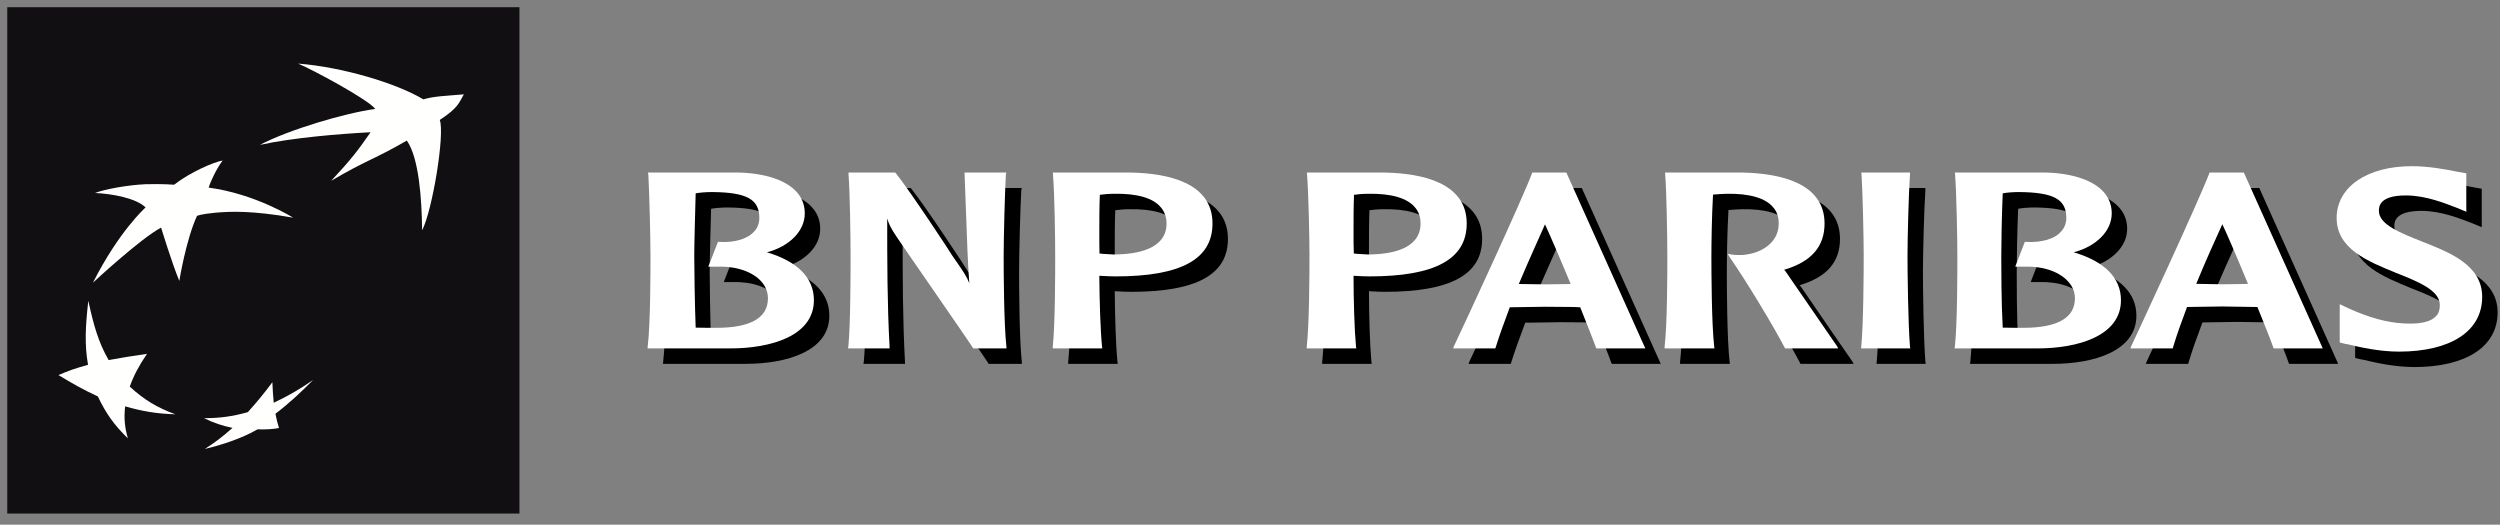 <?xml version="1.0" encoding="UTF-8"?>
<svg width="162px" height="34px" viewBox="0 0 162 34" version="1.1" xmlns="http://www.w3.org/2000/svg" xmlns:xlink="http://www.w3.org/1999/xlink">
    <rect x="0" y="0" width="162" height="34" fill="#808080" stroke="none"/>
    <!-- Generator: Sketch 49.2 (51160) - http://www.bohemiancoding.com/sketch -->
    <title>logo bnp paribas</title>
    <desc>Created with Sketch.</desc>
    <defs></defs>
    <g id="une-chance-pour-chaque-jeune" stroke="none" stroke-width="1" fill="none" fill-rule="evenodd">
        <g id="une-chance-pour-chaque-jeune---consultation" transform="translate(-417, -338)">
            <g id="une" transform="translate(0, 80)">
                <g id="identite" transform="translate(395, 233)">
                    <g id="partenaires">
                        <g id="Group-5" transform="translate(22, 19)">
                            <g id="logo-bnp-paribas" transform="translate(0, 6)">
                                <g id="Group-4" transform="translate(4, 5)" fill="#000000">
                                    <path d="M23.364,5.108 C21.317,6.299 20.689,6.399 18.461,7.716 C19.759,6.326 20.209,5.734 21.012,4.569 C18.958,4.677 15.974,4.922 13.844,5.388 C15.698,4.409 19.375,3.319 21.317,3.06 C20.866,2.446 17.223,0.496 16.317,0.121 C19.201,0.342 22.726,1.407 24.435,2.44 C25.107,2.233 25.806,2.223 27.058,2.113 C26.74,2.654 26.725,2.966 25.497,3.772 C25.837,4.67 25.026,9.615 24.354,10.925 C24.33,8.856 24.147,6.244 23.364,5.108" id="Fill-2"></path>
                                    <path d="M8.366,22.847 C7.188,22.416 6.341,21.913 5.408,21.051 C5.687,20.288 6.006,19.693 6.526,18.929 C5.569,19.071 4.864,19.177 4.039,19.331 C3.368,18.17 3.064,17.051 2.722,15.491 C2.539,17.144 2.47,18.323 2.705,19.639 C1.949,19.847 1.413,20.029 0.79,20.306 C1.663,20.834 2.367,21.24 3.342,21.69 C3.865,22.799 4.407,23.549 5.285,24.405 C5.079,23.676 5.024,23.097 5.109,22.331 C6.197,22.645 7.129,22.81 8.366,22.847" id="Fill-3"></path>
                                    <path d="M11.43,6.402 C11.063,6.873 10.638,7.75 10.523,8.157 C13.557,8.564 15.991,10.104 15.991,10.104 C13.339,9.639 11.941,9.697 10.951,9.784 C9.967,9.876 9.765,9.991 9.765,9.991 C9.049,11.541 8.62,14.202 8.62,14.202 C8.138,13.051 7.44,10.748 7.44,10.748 C6.102,11.456 3.023,14.317 3.023,14.317 C4.715,10.967 6.433,9.443 6.433,9.443 C5.843,8.851 4.292,8.555 3.159,8.506 C3.747,8.269 5.257,7.99 6.417,7.938 C7.578,7.906 8.281,7.97 8.281,7.97 C9.316,7.162 10.888,6.481 11.43,6.402" id="Fill-4"></path>
                                    <path d="M14.649,20.769 C14.113,21.488 13.652,22.052 13.058,22.708 C12.037,22.992 11.223,23.097 10.228,23.097 C10.839,23.408 11.43,23.595 12.067,23.727 C11.43,24.297 10.891,24.703 10.272,25.092 C11.31,24.849 12.673,24.414 13.689,23.821 C14.22,23.841 14.716,23.807 15.079,23.736 C14.984,23.432 14.926,23.205 14.849,22.81 C15.805,22.078 16.5,21.415 17.294,20.619 C16.448,21.203 15.718,21.639 14.738,22.097 C14.695,21.65 14.671,21.273 14.649,20.769" id="Fill-5"></path>
                                    <path d="M43.151,8.445 C45.385,8.464 46.204,8.913 46.204,10.115 C46.204,10.447 46.101,10.742 45.902,10.967 C45.475,11.475 44.642,11.738 43.577,11.673 L43.523,11.673 L42.899,13.28 L43.523,13.28 C44.757,13.245 45.83,13.629 46.381,14.296 C46.635,14.599 46.762,14.963 46.762,15.336 C46.762,16.592 45.642,17.242 43.432,17.242 C43.06,17.242 42.454,17.242 42.079,17.23 C42.016,15.551 41.988,13.28 41.988,12.595 C41.988,11.803 42.04,10.038 42.079,8.529 C42.334,8.478 42.756,8.445 43.151,8.445 Z M39.011,7.289 C39.08,8.481 39.151,11.496 39.151,12.595 C39.151,13.608 39.149,16.999 38.971,18.462 L38.959,18.577 L44.32,18.577 C46.954,18.577 49.741,17.767 49.741,15.455 C49.741,14.006 48.68,12.936 46.696,12.35 C48.168,11.96 49.149,10.967 49.149,9.829 C49.149,7.942 46.954,7.231 44.892,7.182 L38.98,7.182 L39.011,7.289 Z" id="Fill-6"></path>
                                    <path d="M62.112,7.182 L59.502,7.182 L59.609,10.056 C59.659,11.475 59.708,12.936 59.81,14.354 C59.641,13.91 59.484,13.681 58.692,12.541 C58.688,12.501 55.977,8.378 55.037,7.208 L55.009,7.182 L51.983,7.182 L51.983,7.289 C52.079,8.481 52.117,11.496 52.117,12.595 C52.117,13.608 52.117,16.999 51.973,18.462 L51.947,18.577 L54.644,18.577 L54.644,18.462 C54.491,15.681 54.491,12.874 54.491,10.152 C54.585,10.482 54.705,10.765 55.13,11.388 C55.163,11.461 59.81,18.146 60.035,18.53 L60.059,18.577 L62.219,18.577 L62.215,18.462 C62.051,16.999 62.037,13.608 62.037,12.595 C62.037,11.496 62.112,8.481 62.182,7.289 L62.215,7.182 L62.112,7.182" id="Fill-7"></path>
                                    <path d="M69.186,8.557 C70.69,8.529 71.739,8.83 72.237,9.454 C72.465,9.722 72.592,10.076 72.592,10.482 C72.592,12.13 70.715,12.489 69.146,12.489 L68.51,12.453 C68.51,12.453 68.359,12.439 68.247,12.427 C68.236,12.046 68.236,11.543 68.236,10.98 C68.236,10.263 68.236,9.411 68.27,8.623 C68.491,8.594 68.825,8.557 69.186,8.557 Z M65.23,7.289 C65.337,8.481 65.377,11.496 65.377,12.595 C65.377,13.608 65.377,16.999 65.219,18.462 L65.219,18.577 L68.427,18.577 L68.413,18.462 C68.304,17.41 68.247,15.403 68.236,13.87 C68.387,13.876 68.842,13.9 68.842,13.9 L69.296,13.91 C73.517,13.91 75.57,12.805 75.57,10.482 C75.57,7.839 72.69,7.231 70.289,7.182 L65.23,7.182 L65.23,7.289 Z" id="Fill-8"></path>
                                    <path d="M85.644,8.557 C87.15,8.529 88.199,8.83 88.704,9.454 C88.935,9.722 89.052,10.076 89.052,10.482 C89.052,12.13 87.178,12.489 85.628,12.489 L84.993,12.453 C84.993,12.453 84.825,12.439 84.727,12.427 C84.709,12.046 84.709,11.54 84.709,10.98 C84.709,10.255 84.709,9.411 84.74,8.623 C84.94,8.594 85.287,8.557 85.644,8.557 Z M81.694,7.289 C81.796,8.481 81.854,11.496 81.854,12.595 C81.854,13.608 81.844,16.999 81.677,18.462 L81.677,18.577 L84.888,18.577 L84.869,18.462 C84.768,17.41 84.709,15.403 84.709,13.87 C84.859,13.876 85.287,13.9 85.287,13.9 L85.752,13.91 C89.971,13.91 92.043,12.805 92.043,10.482 C92.043,7.839 89.145,7.231 86.737,7.182 L81.694,7.182 L81.694,7.289 Z" id="Fill-9"></path>
                                    <path d="M97.116,10.538 C97.37,11.082 98.032,12.595 98.778,14.403 C98.662,14.408 98.519,14.408 98.519,14.408 L97.116,14.427 C97.116,14.427 95.66,14.408 95.419,14.403 C96.025,12.959 96.625,11.652 97.116,10.538 Z M96.333,7.182 L96.292,7.182 L96.269,7.24 C95.672,8.86 91.822,17.163 91.214,18.435 L91.163,18.577 L93.896,18.577 L93.919,18.514 C94.16,17.733 94.483,16.852 94.835,15.912 C94.944,15.912 97.116,15.878 97.116,15.878 L99.002,15.893 C99.002,15.893 99.307,15.912 99.398,15.912 C99.884,17.137 100.257,18.059 100.419,18.53 L100.451,18.577 L103.616,18.577 L98.5,7.182 L96.333,7.182 Z" id="Fill-10"></path>
                                    <path d="M104.904,7.289 C104.997,8.481 105.043,11.496 105.043,12.595 C105.043,13.608 105.043,16.999 104.867,18.462 L104.867,18.577 L108.096,18.577 L108.081,18.462 C107.911,16.99 107.898,13.608 107.898,12.595 C107.898,11.803 107.923,10.038 108.004,8.611 C108.25,8.594 108.621,8.557 108.875,8.557 C110.368,8.529 111.423,8.834 111.917,9.454 C112.154,9.722 112.261,10.084 112.261,10.482 C112.261,11.798 111.019,12.465 109.861,12.525 C109.472,12.541 109.184,12.491 109.184,12.491 L108.958,12.453 L109.082,12.662 C110.228,14.313 111.942,17.175 112.649,18.53 L112.671,18.577 L116.119,18.577 L116.033,18.423 C115.893,18.231 113.647,14.963 112.692,13.568 C112.692,13.568 112.649,13.527 112.609,13.483 C114.378,12.959 115.231,11.981 115.231,10.482 C115.231,7.857 112.351,7.233 109.921,7.182 L104.896,7.182 L104.904,7.289" id="Fill-11"></path>
                                    <path d="M120.682,7.182 L117.609,7.182 L117.626,7.289 C117.705,8.481 117.768,11.496 117.768,12.595 C117.768,13.603 117.754,16.99 117.609,18.462 L117.597,18.577 L120.784,18.577 L120.767,18.462 C120.645,16.99 120.606,13.603 120.606,12.595 C120.606,11.496 120.682,8.481 120.767,7.289 L120.767,7.182 L120.682,7.182" id="Fill-12"></path>
                                    <path d="M127.826,8.445 C130.079,8.464 130.896,8.913 130.896,10.115 C130.896,10.447 130.793,10.742 130.589,10.967 C130.183,11.475 129.316,11.738 128.26,11.673 L128.208,11.673 L127.589,13.28 L128.208,13.28 C129.447,13.245 130.509,13.629 131.06,14.296 C131.328,14.599 131.455,14.963 131.455,15.336 C131.455,16.592 130.33,17.242 128.109,17.242 C127.752,17.242 127.152,17.242 126.776,17.23 C126.683,15.551 126.683,13.28 126.683,12.595 C126.683,11.803 126.713,10.038 126.776,8.529 C127.018,8.478 127.439,8.445 127.826,8.445 Z M123.689,7.289 C123.781,8.481 123.837,11.496 123.837,12.595 C123.837,13.608 123.837,16.999 123.676,18.462 L123.65,18.577 L129.018,18.577 C131.644,18.577 134.438,17.767 134.438,15.455 C134.438,14.006 133.377,12.936 131.375,12.35 C132.848,11.96 133.84,10.967 133.84,9.829 C133.84,7.942 131.644,7.231 129.6,7.182 L123.676,7.182 L123.689,7.289 Z" id="Fill-13"></path>
                                    <path d="M141.006,10.531 C141.265,11.063 141.92,12.579 142.668,14.392 C142.554,14.392 142.415,14.403 142.415,14.403 L141.006,14.422 C141.006,14.422 139.535,14.392 139.317,14.392 C139.915,12.936 140.5,11.639 141.006,10.531 Z M142.333,7.182 L140.174,7.182 L140.16,7.233 C139.515,8.958 135.45,17.699 135.109,18.423 L135.049,18.577 L137.796,18.577 L137.813,18.509 C138.042,17.728 138.36,16.852 138.719,15.893 C138.805,15.893 140.989,15.859 140.989,15.859 L142.879,15.888 C142.879,15.888 143.208,15.893 143.28,15.893 C143.777,17.118 144.146,18.049 144.306,18.509 L144.336,18.577 L147.515,18.577 L142.401,7.182 L142.333,7.182 Z" id="Fill-14"></path>
                                    <path d="M148.414,10.128 C148.414,12.13 150.443,12.936 152.239,13.673 C153.637,14.223 155.101,14.803 155.101,15.758 C155.101,16.046 155.042,16.289 154.88,16.46 C154.543,16.852 153.863,17.016 152.782,16.958 C151.71,16.914 150.504,16.581 149.145,15.963 L148.614,15.709 L148.614,18.193 L148.977,18.284 L149.187,18.32 C149.858,18.483 151.153,18.785 152.44,18.785 C155.825,18.785 157.845,17.45 157.845,15.243 C157.845,13.171 155.759,12.366 153.916,11.639 C152.557,11.095 151.153,10.556 151.153,9.667 C151.153,9.411 151.153,8.664 152.907,8.664 C154.2,8.664 155.456,9.183 156.17,9.454 L156.82,9.722 L156.816,9.295 L156.816,7.231 L156.17,7.115 C155.512,6.984 154.415,6.769 153.284,6.769 C150.363,6.769 148.414,8.131 148.414,10.128" id="Fill-15"></path>
                                </g>
                                <g id="Group-4">
                                    <polygon id="Fill-1" fill="#110F11" points="0.47 33.277 33.661 33.277 33.661 0.467 0.47 0.467"></polygon>
                                    <path d="M26.364,9.108 C24.317,10.299 23.689,10.399 21.461,11.716 C22.759,10.326 23.209,9.734 24.012,8.569 C21.958,8.677 18.974,8.922 16.844,9.388 C18.698,8.409 22.375,7.319 24.317,7.06 C23.866,6.446 20.223,4.496 19.317,4.121 C22.201,4.342 25.726,5.407 27.435,6.44 C28.107,6.233 28.806,6.223 30.058,6.113 C29.74,6.654 29.725,6.966 28.497,7.772 C28.837,8.67 28.026,13.615 27.354,14.925 C27.33,12.856 27.147,10.244 26.364,9.108" id="Fill-2" fill="#FFFFFE"></path>
                                    <path d="M11.366,26.847 C10.188,26.416 9.341,25.913 8.408,25.051 C8.687,24.288 9.006,23.693 9.526,22.929 C8.569,23.071 7.864,23.177 7.039,23.331 C6.368,22.17 6.064,21.051 5.722,19.491 C5.539,21.144 5.47,22.323 5.705,23.639 C4.949,23.847 4.413,24.029 3.79,24.306 C4.663,24.834 5.367,25.24 6.342,25.69 C6.865,26.799 7.407,27.549 8.285,28.405 C8.079,27.676 8.024,27.097 8.109,26.331 C9.197,26.645 10.129,26.81 11.366,26.847" id="Fill-3" fill="#FFFFFE"></path>
                                    <path d="M14.43,10.402 C14.063,10.873 13.638,11.75 13.523,12.157 C16.557,12.564 18.991,14.104 18.991,14.104 C16.339,13.639 14.941,13.697 13.951,13.784 C12.967,13.876 12.765,13.991 12.765,13.991 C12.049,15.541 11.62,18.202 11.62,18.202 C11.138,17.051 10.44,14.748 10.44,14.748 C9.102,15.456 6.023,18.317 6.023,18.317 C7.715,14.967 9.433,13.443 9.433,13.443 C8.843,12.851 7.292,12.555 6.159,12.506 C6.747,12.269 8.257,11.99 9.417,11.938 C10.578,11.906 11.281,11.97 11.281,11.97 C12.316,11.162 13.888,10.481 14.43,10.402" id="Fill-4" fill="#FFFFFE"></path>
                                    <path d="M17.649,24.769 C17.113,25.488 16.652,26.052 16.058,26.708 C15.037,26.992 14.223,27.097 13.228,27.097 C13.839,27.408 14.43,27.595 15.067,27.727 C14.43,28.297 13.891,28.703 13.272,29.092 C14.31,28.849 15.673,28.414 16.689,27.821 C17.22,27.841 17.716,27.807 18.079,27.736 C17.984,27.432 17.926,27.205 17.849,26.81 C18.805,26.078 19.5,25.415 20.294,24.619 C19.448,25.203 18.718,25.639 17.738,26.097 C17.695,25.65 17.671,25.273 17.649,24.769" id="Fill-5" fill="#FFFFFE"></path>
                                    <path d="M46.151,12.445 C48.385,12.464 49.204,12.913 49.204,14.115 C49.204,14.447 49.101,14.742 48.902,14.967 C48.475,15.475 47.642,15.738 46.577,15.673 L46.523,15.673 L45.899,17.28 L46.523,17.28 C47.757,17.245 48.83,17.629 49.381,18.296 C49.635,18.599 49.762,18.963 49.762,19.336 C49.762,20.592 48.642,21.242 46.432,21.242 C46.06,21.242 45.454,21.242 45.079,21.23 C45.016,19.551 44.988,17.28 44.988,16.595 C44.988,15.803 45.04,14.038 45.079,12.529 C45.334,12.478 45.756,12.445 46.151,12.445 Z M42.011,11.289 C42.08,12.481 42.151,15.496 42.151,16.595 C42.151,17.608 42.149,20.999 41.971,22.462 L41.959,22.577 L47.32,22.577 C49.954,22.577 52.741,21.767 52.741,19.455 C52.741,18.006 51.68,16.936 49.696,16.35 C51.168,15.96 52.149,14.967 52.149,13.829 C52.149,11.942 49.954,11.231 47.892,11.182 L41.98,11.182 L42.011,11.289 Z" id="Fill-6" fill="#FFFFFF"></path>
                                    <path d="M65.112,11.182 L62.502,11.182 L62.609,14.056 C62.659,15.475 62.708,16.936 62.81,18.354 C62.641,17.91 62.484,17.681 61.692,16.541 C61.688,16.501 58.977,12.378 58.037,11.208 L58.009,11.182 L54.983,11.182 L54.983,11.289 C55.079,12.481 55.117,15.496 55.117,16.595 C55.117,17.608 55.117,20.999 54.973,22.462 L54.947,22.577 L57.644,22.577 L57.644,22.462 C57.491,19.681 57.491,16.874 57.491,14.152 C57.585,14.482 57.705,14.765 58.13,15.388 C58.163,15.461 62.81,22.146 63.035,22.53 L63.059,22.577 L65.219,22.577 L65.215,22.462 C65.051,20.999 65.037,17.608 65.037,16.595 C65.037,15.496 65.112,12.481 65.182,11.289 L65.215,11.182 L65.112,11.182" id="Fill-7" fill="#FFFFFF"></path>
                                    <path d="M72.186,12.557 C73.69,12.529 74.739,12.83 75.237,13.454 C75.465,13.722 75.592,14.076 75.592,14.482 C75.592,16.13 73.715,16.489 72.146,16.489 L71.51,16.453 C71.51,16.453 71.359,16.439 71.247,16.427 C71.236,16.046 71.236,15.543 71.236,14.98 C71.236,14.263 71.236,13.411 71.27,12.623 C71.491,12.594 71.825,12.557 72.186,12.557 Z M68.23,11.289 C68.337,12.481 68.377,15.496 68.377,16.595 C68.377,17.608 68.377,20.999 68.219,22.462 L68.219,22.577 L71.427,22.577 L71.413,22.462 C71.304,21.41 71.247,19.403 71.236,17.87 C71.387,17.876 71.842,17.9 71.842,17.9 L72.296,17.91 C76.517,17.91 78.57,16.805 78.57,14.482 C78.57,11.839 75.69,11.231 73.289,11.182 L68.23,11.182 L68.23,11.289 Z" id="Fill-8" fill="#FFFFFF"></path>
                                    <path d="M88.644,12.557 C90.15,12.529 91.199,12.83 91.704,13.454 C91.935,13.722 92.052,14.076 92.052,14.482 C92.052,16.13 90.178,16.489 88.628,16.489 L87.993,16.453 C87.993,16.453 87.825,16.439 87.727,16.427 C87.709,16.046 87.709,15.54 87.709,14.98 C87.709,14.255 87.709,13.411 87.74,12.623 C87.94,12.594 88.287,12.557 88.644,12.557 Z M84.694,11.289 C84.796,12.481 84.854,15.496 84.854,16.595 C84.854,17.608 84.844,20.999 84.677,22.462 L84.677,22.577 L87.888,22.577 L87.869,22.462 C87.768,21.41 87.709,19.403 87.709,17.87 C87.859,17.876 88.287,17.9 88.287,17.9 L88.752,17.91 C92.971,17.91 95.043,16.805 95.043,14.482 C95.043,11.839 92.145,11.231 89.737,11.182 L84.694,11.182 L84.694,11.289 Z" id="Fill-9" fill="#FFFFFF"></path>
                                    <path d="M100.116,14.538 C100.37,15.082 101.032,16.595 101.778,18.403 C101.662,18.408 101.519,18.408 101.519,18.408 L100.116,18.427 C100.116,18.427 98.66,18.408 98.419,18.403 C99.025,16.959 99.625,15.652 100.116,14.538 Z M99.333,11.182 L99.292,11.182 L99.269,11.24 C98.672,12.86 94.822,21.163 94.214,22.435 L94.163,22.577 L96.896,22.577 L96.919,22.514 C97.16,21.733 97.483,20.852 97.835,19.912 C97.944,19.912 100.116,19.878 100.116,19.878 L102.002,19.893 C102.002,19.893 102.307,19.912 102.398,19.912 C102.884,21.137 103.257,22.059 103.419,22.53 L103.451,22.577 L106.616,22.577 L101.5,11.182 L99.333,11.182 Z" id="Fill-10" fill="#FFFFFF"></path>
                                    <path d="M107.904,11.289 C107.997,12.481 108.043,15.496 108.043,16.595 C108.043,17.608 108.043,20.999 107.867,22.462 L107.867,22.577 L111.096,22.577 L111.081,22.462 C110.911,20.99 110.898,17.608 110.898,16.595 C110.898,15.803 110.923,14.038 111.004,12.611 C111.25,12.594 111.621,12.557 111.875,12.557 C113.368,12.529 114.423,12.834 114.917,13.454 C115.154,13.722 115.261,14.084 115.261,14.482 C115.261,15.798 114.019,16.465 112.861,16.525 C112.472,16.541 112.184,16.491 112.184,16.491 L111.958,16.453 L112.082,16.662 C113.228,18.313 114.942,21.175 115.649,22.53 L115.671,22.577 L119.119,22.577 L119.033,22.423 C118.893,22.231 116.647,18.963 115.692,17.568 C115.692,17.568 115.649,17.527 115.609,17.483 C117.378,16.959 118.231,15.981 118.231,14.482 C118.231,11.857 115.351,11.233 112.921,11.182 L107.896,11.182 L107.904,11.289" id="Fill-11" fill="#FFFFFF"></path>
                                    <path d="M123.682,11.182 L120.609,11.182 L120.626,11.289 C120.705,12.481 120.768,15.496 120.768,16.595 C120.768,17.603 120.754,20.99 120.609,22.462 L120.597,22.577 L123.784,22.577 L123.767,22.462 C123.645,20.99 123.606,17.603 123.606,16.595 C123.606,15.496 123.682,12.481 123.767,11.289 L123.767,11.182 L123.682,11.182" id="Fill-12" fill="#FFFFFF"></path>
                                    <path d="M130.826,12.445 C133.079,12.464 133.896,12.913 133.896,14.115 C133.896,14.447 133.793,14.742 133.589,14.967 C133.183,15.475 132.316,15.738 131.26,15.673 L131.208,15.673 L130.589,17.28 L131.208,17.28 C132.447,17.245 133.509,17.629 134.06,18.296 C134.328,18.599 134.455,18.963 134.455,19.336 C134.455,20.592 133.33,21.242 131.109,21.242 C130.752,21.242 130.152,21.242 129.776,21.23 C129.683,19.551 129.683,17.28 129.683,16.595 C129.683,15.803 129.713,14.038 129.776,12.529 C130.018,12.478 130.439,12.445 130.826,12.445 Z M126.689,11.289 C126.781,12.481 126.837,15.496 126.837,16.595 C126.837,17.608 126.837,20.999 126.676,22.462 L126.65,22.577 L132.018,22.577 C134.644,22.577 137.438,21.767 137.438,19.455 C137.438,18.006 136.377,16.936 134.375,16.35 C135.848,15.96 136.84,14.967 136.84,13.829 C136.84,11.942 134.644,11.231 132.6,11.182 L126.676,11.182 L126.689,11.289 Z" id="Fill-13" fill="#FFFFFF"></path>
                                    <path d="M144.006,14.531 C144.265,15.063 144.92,16.579 145.668,18.392 C145.554,18.392 145.415,18.403 145.415,18.403 L144.006,18.422 C144.006,18.422 142.535,18.392 142.317,18.392 C142.915,16.936 143.5,15.639 144.006,14.531 Z M145.333,11.182 L143.174,11.182 L143.16,11.233 C142.515,12.958 138.45,21.699 138.109,22.423 L138.049,22.577 L140.796,22.577 L140.813,22.509 C141.042,21.728 141.36,20.852 141.719,19.893 C141.805,19.893 143.989,19.859 143.989,19.859 L145.879,19.888 C145.879,19.888 146.208,19.893 146.28,19.893 C146.777,21.118 147.146,22.049 147.306,22.509 L147.336,22.577 L150.515,22.577 L145.401,11.182 L145.333,11.182 Z" id="Fill-14" fill="#FFFFFF"></path>
                                    <path d="M151.414,14.128 C151.414,16.13 153.443,16.936 155.239,17.673 C156.637,18.223 158.101,18.803 158.101,19.758 C158.101,20.046 158.042,20.289 157.88,20.46 C157.543,20.852 156.863,21.016 155.782,20.958 C154.71,20.914 153.504,20.581 152.145,19.963 L151.614,19.709 L151.614,22.193 L151.977,22.284 L152.187,22.32 C152.858,22.483 154.153,22.785 155.44,22.785 C158.825,22.785 160.845,21.45 160.845,19.243 C160.845,17.171 158.759,16.366 156.916,15.639 C155.557,15.095 154.153,14.556 154.153,13.667 C154.153,13.411 154.153,12.664 155.907,12.664 C157.2,12.664 158.456,13.183 159.17,13.454 L159.82,13.722 L159.816,13.295 L159.816,11.231 L159.17,11.115 C158.512,10.984 157.415,10.769 156.284,10.769 C153.363,10.769 151.414,12.131 151.414,14.128" id="Fill-15" fill="#FFFFFF"></path>
                                </g>
                            </g>
                        </g>
                    </g>
                </g>
            </g>
        </g>
    </g>
</svg>